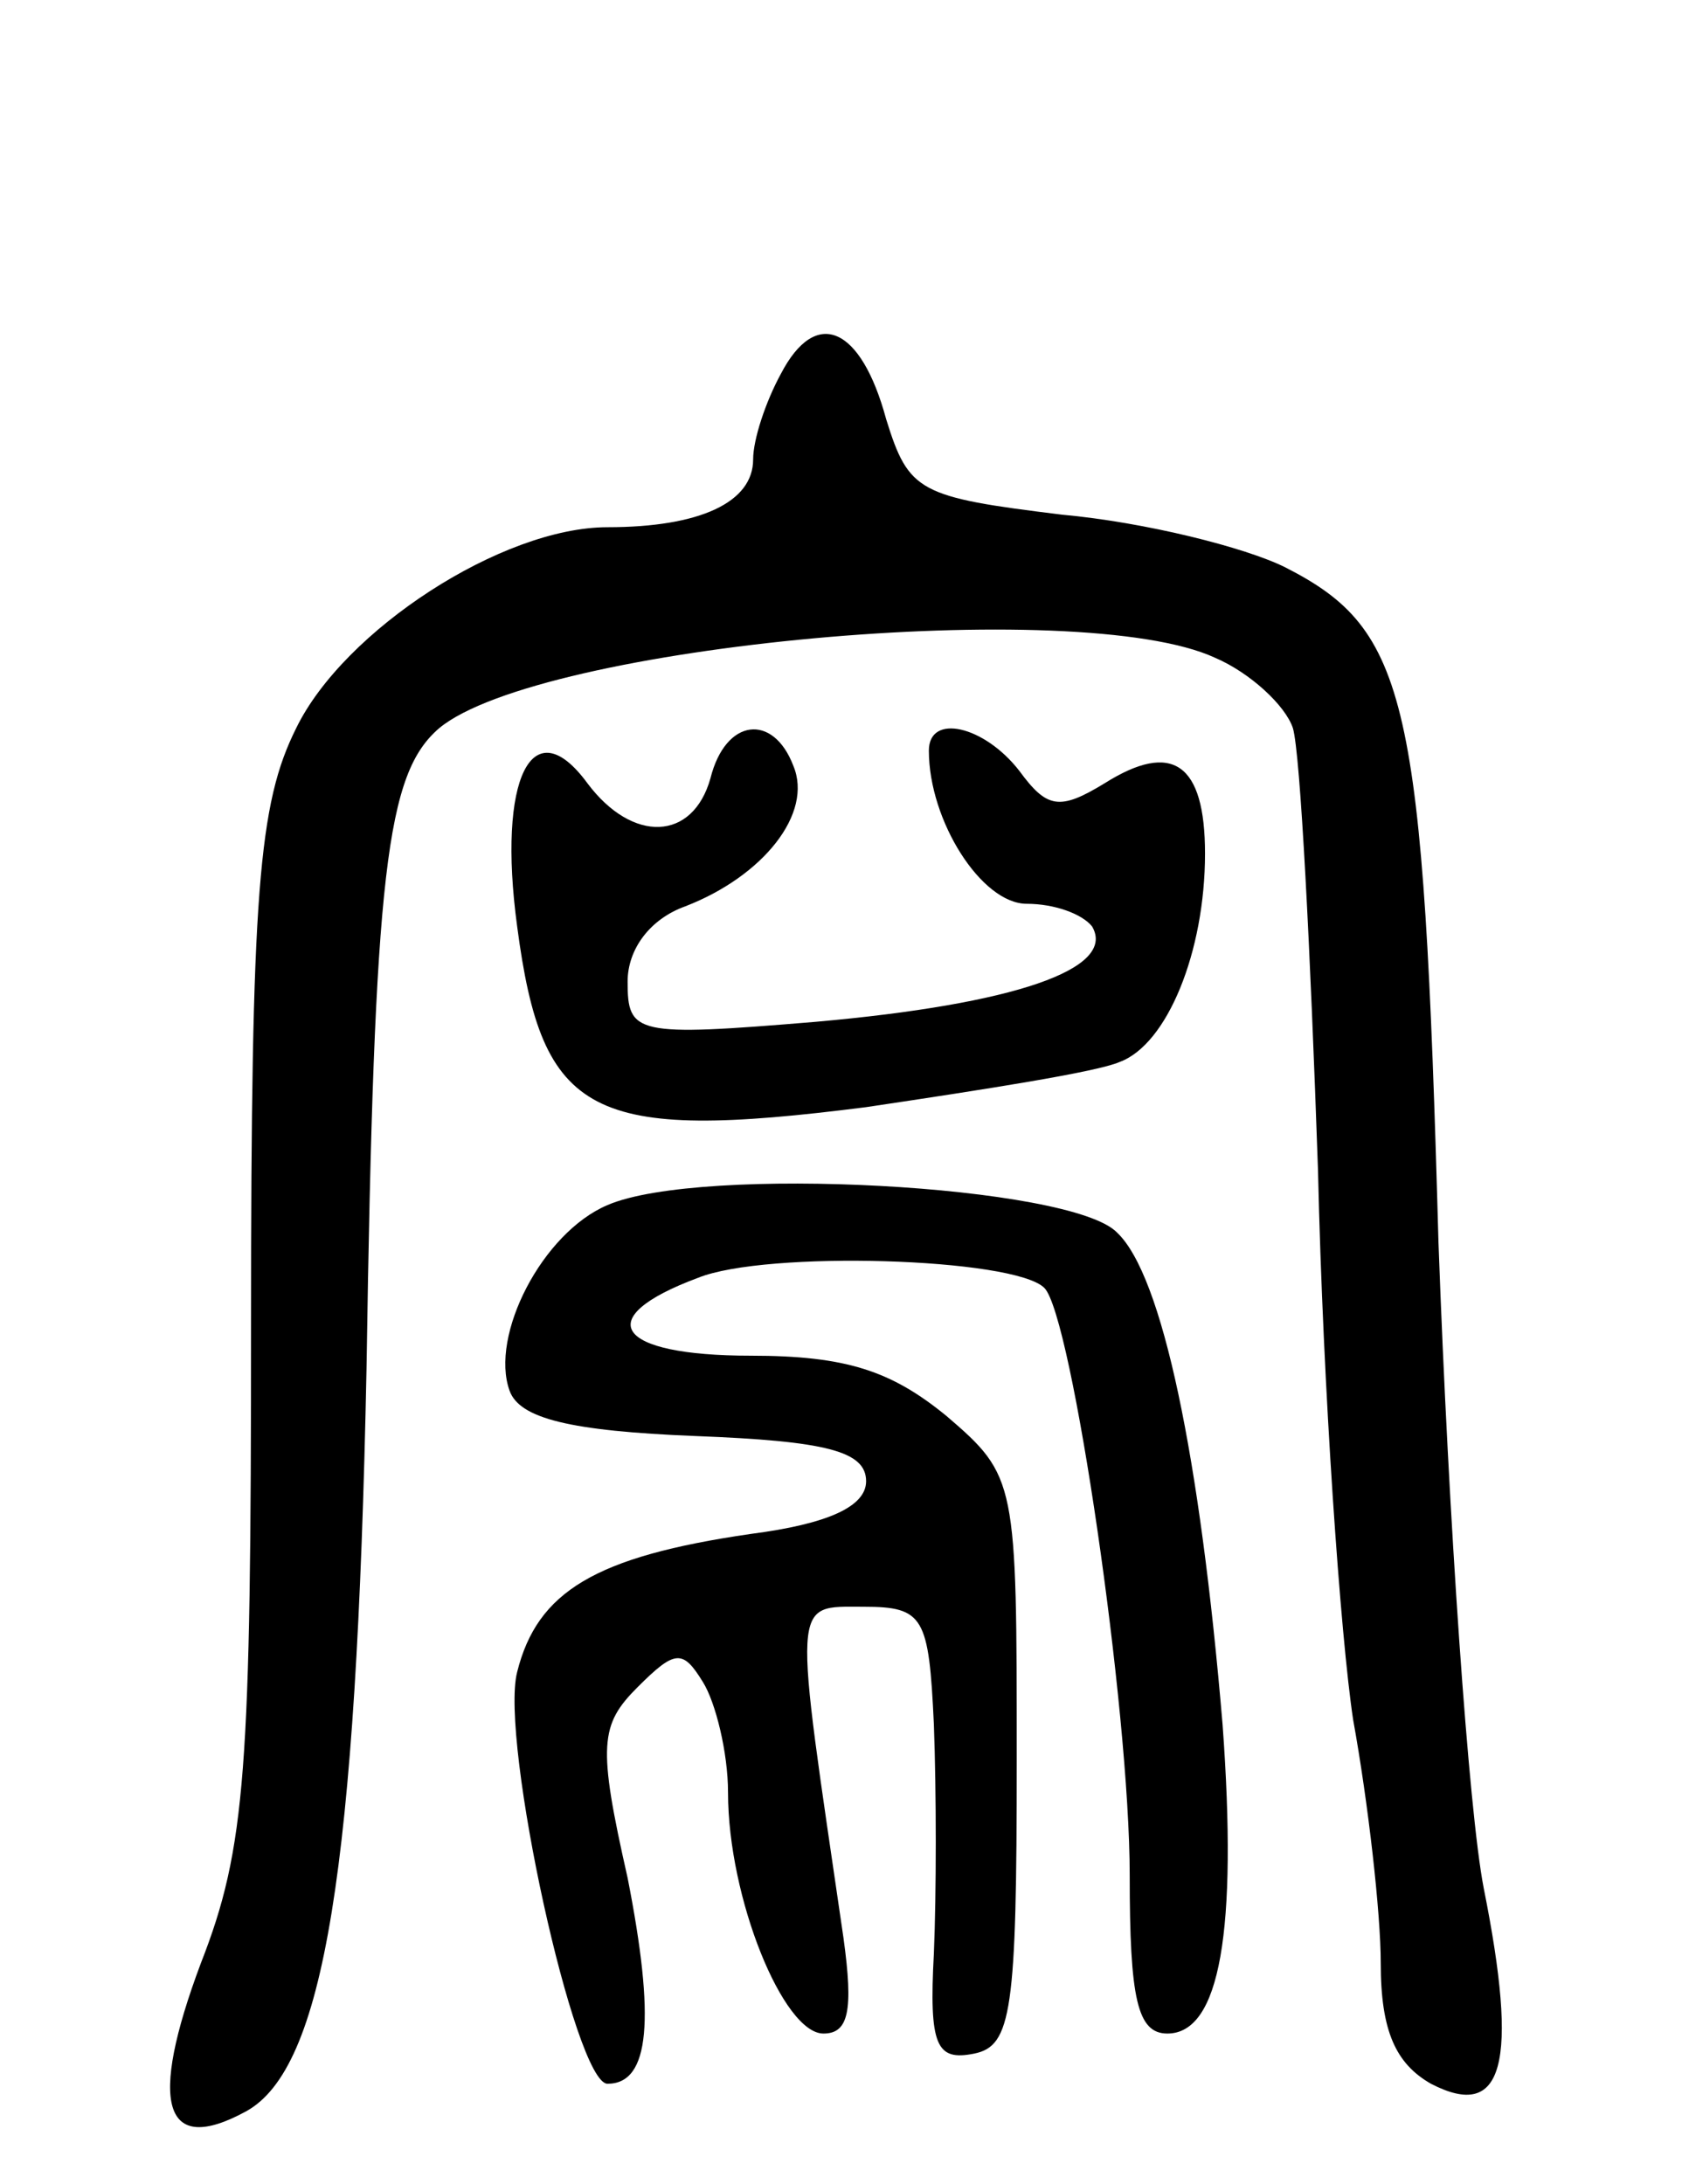 <svg version="1.0" xmlns="http://www.w3.org/2000/svg"
 width="67pt" height="87pt" viewBox="0 0 67 87"
 preserveAspectRatio="xMidYMid meet">
<g transform="translate(0,87) scale(0.1,-0.1)"
fill="#000000" stroke="none">
<path d="M311 721 c-6 -11 -11 -26 -11 -34 0 -17 -21 -27 -58 -27 -42 0 -105
-41 -124 -80 -15 -30 -18 -65 -18 -237 0 -178 -2 -209 -20 -255 -21 -56 -15
-77 18 -59 31 17 44 96 48 296 3 199 8 237 29 255 40 33 255 53 309 28 14 -6
28 -19 31 -28 3 -10 7 -89 10 -176 2 -88 9 -186 14 -219 6 -33 11 -77 11 -97
0 -27 6 -40 20 -48 29 -15 35 8 21 78 -6 31 -14 147 -18 257 -6 217 -12 244
-61 269 -16 8 -56 18 -89 21 -57 7 -61 9 -70 38 -10 37 -28 45 -42 18z"/>
<path d="M283 560 c-7 -25 -31 -26 -49 -2 -22 30 -36 2 -28 -57 10 -76 29 -86
139 -72 47 7 92 14 101 18 19 7 34 44 34 83 0 36 -13 45 -40 28 -18 -11 -23
-10 -34 5 -14 18 -36 23 -36 8 0 -28 21 -61 39 -61 11 0 22 -4 26 -9 10 -17
-31 -31 -110 -38 -72 -6 -75 -5 -75 16 0 13 9 25 23 30 31 12 51 37 43 56 -8
21 -27 19 -33 -5z"/>
<path d="M242 390 c-26 -11 -47 -52 -39 -74 4 -11 24 -16 74 -18 52 -2 68 -6
68 -18 0 -10 -15 -17 -46 -21 -62 -9 -85 -23 -93 -55 -7 -27 23 -164 36 -164
17 0 19 26 8 82 -12 53 -11 61 4 76 15 15 18 15 26 2 5 -8 10 -28 10 -44 0
-42 22 -96 38 -96 10 0 12 9 8 38 -20 137 -21 132 8 132 24 0 26 -4 28 -47 1
-27 1 -67 0 -91 -2 -37 1 -43 16 -40 15 3 17 17 17 117 0 111 0 113 -28 137
-22 18 -40 24 -78 24 -54 0 -64 15 -21 31 27 11 126 8 138 -4 11 -11 34 -168
34 -234 0 -49 3 -63 15 -63 21 0 28 41 22 123 -9 107 -24 179 -42 196 -18 19
-166 27 -203 11z"/>
</g>
</svg>

